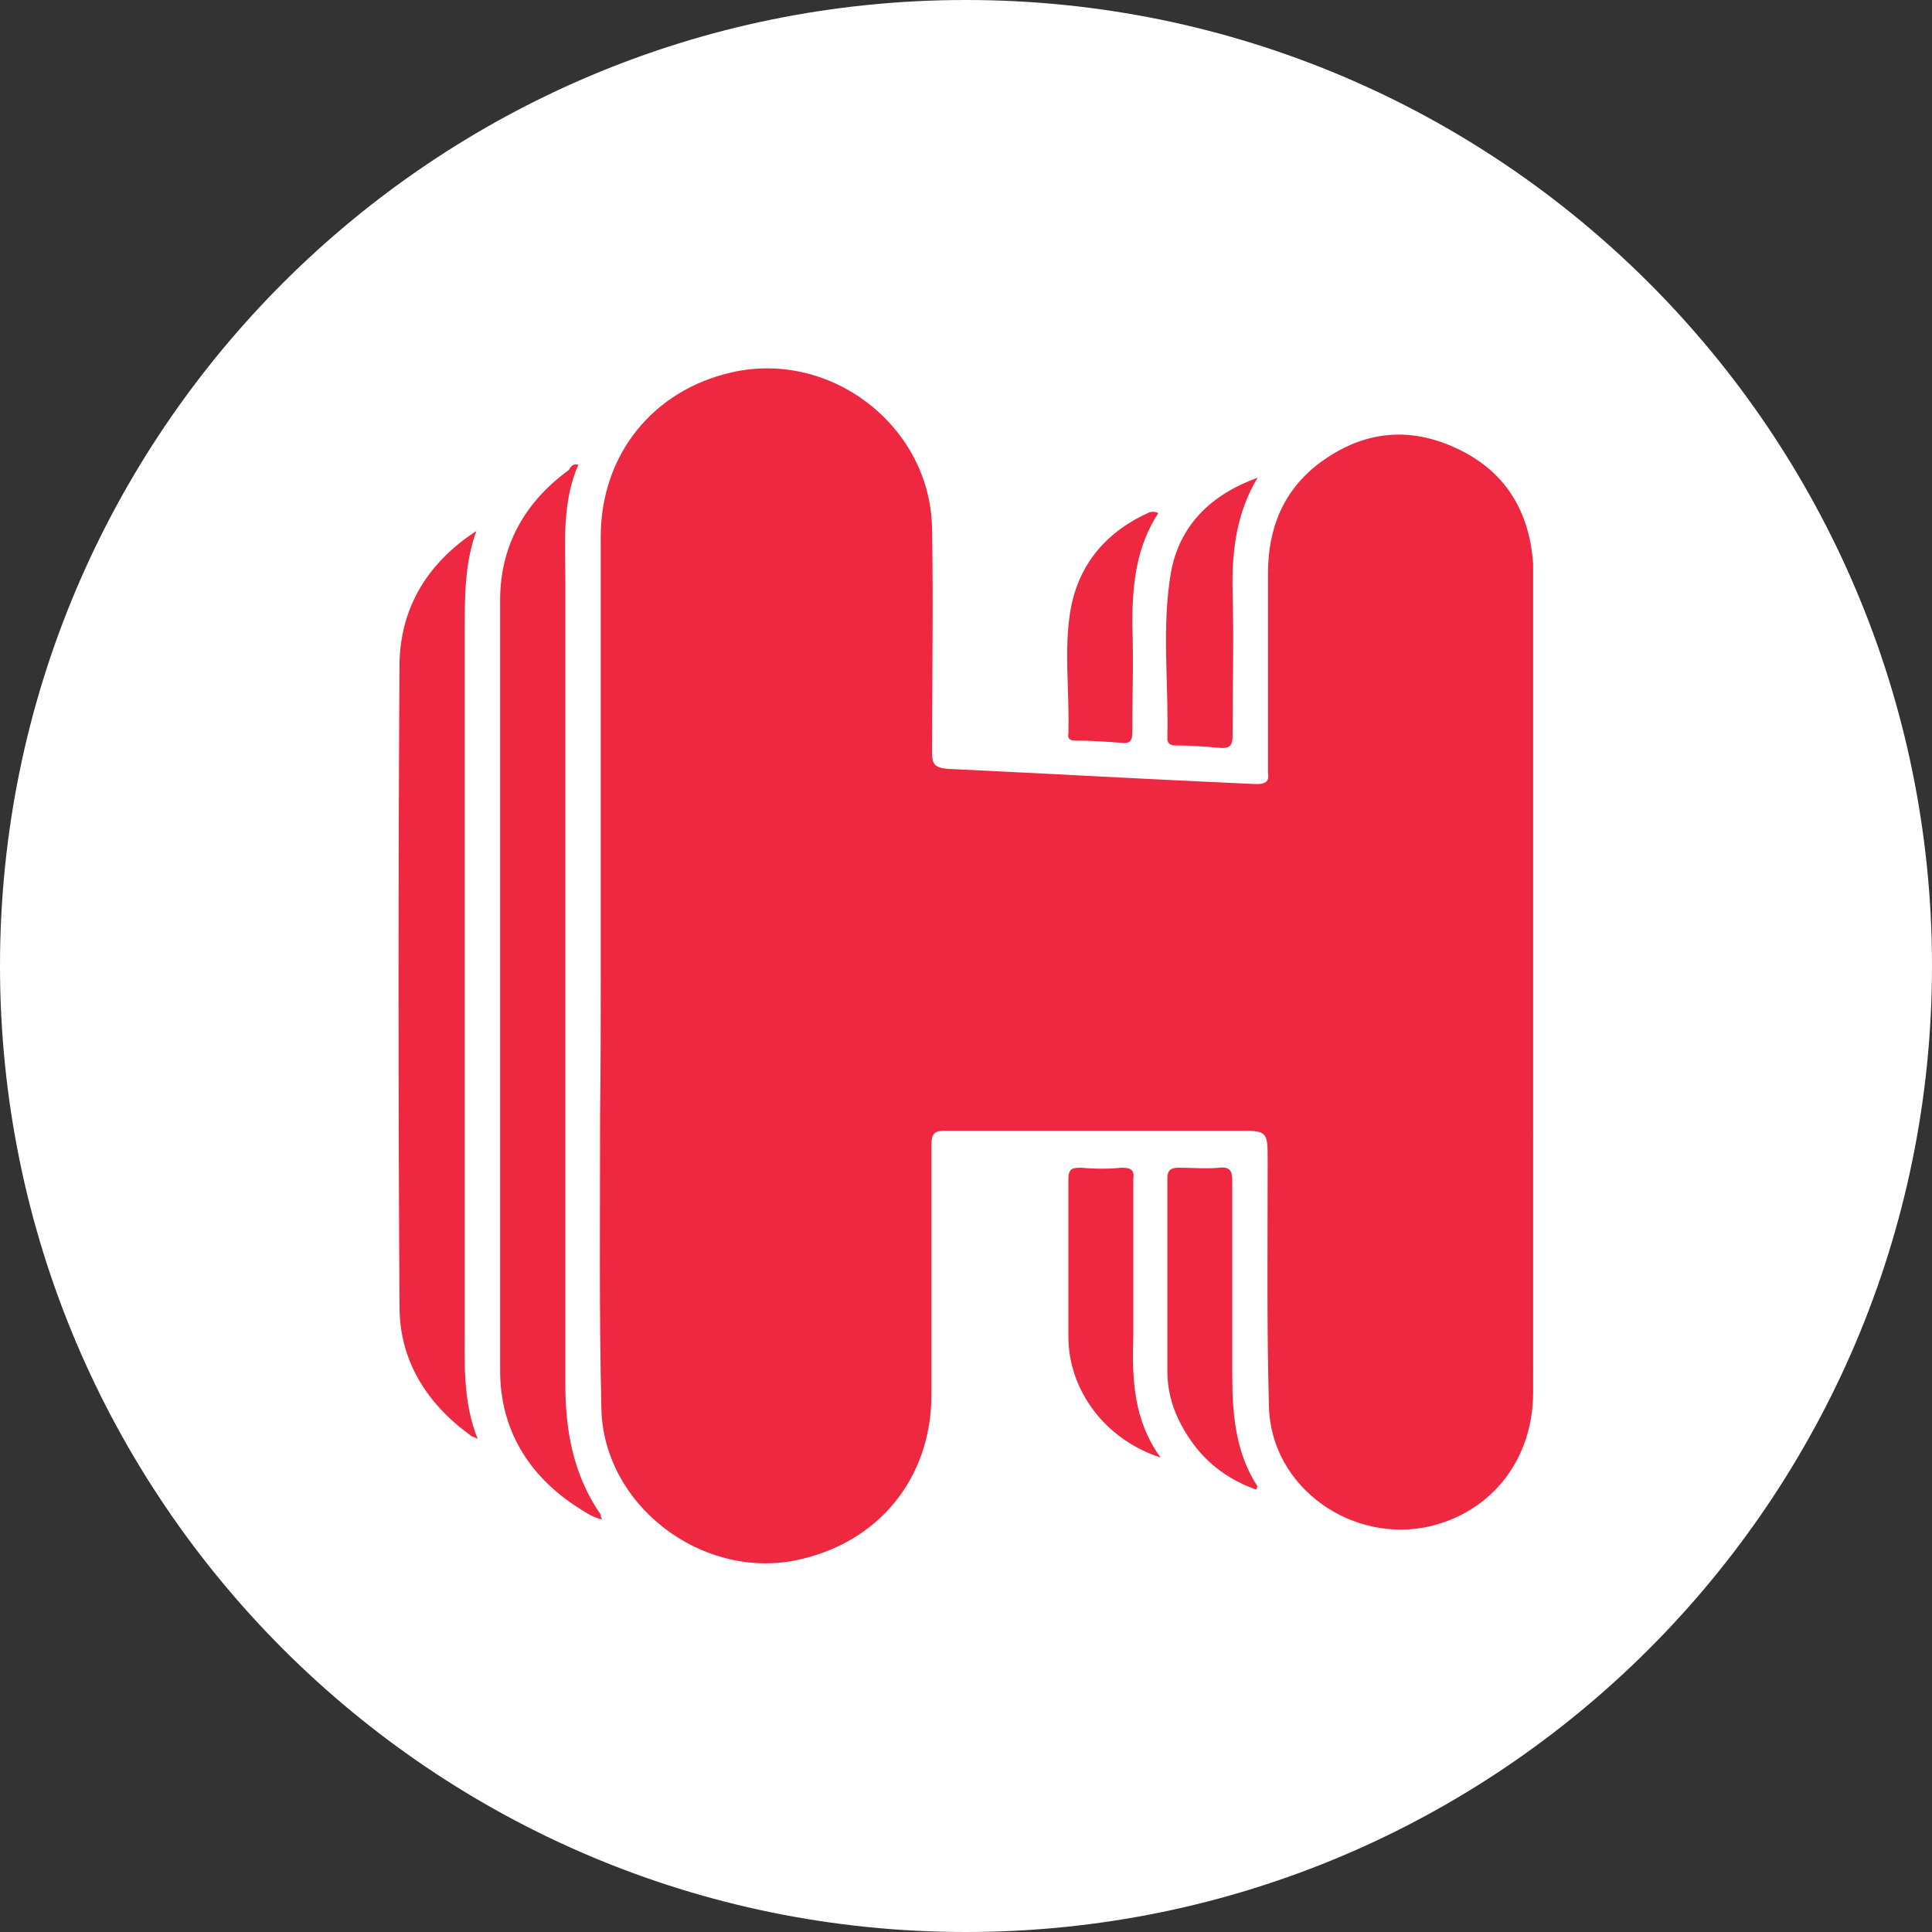 <svg xmlns="http://www.w3.org/2000/svg" xml:space="preserve" id="Layer_1" x="0" y="0" style="enable-background:new 0 0 595.3 595.3" version="1.1" viewBox="0 0 595.3 595.3"><rect x="0" y="0" width="595.3" height="595.3" fill="#333333" stroke="none"/><style>.st1{fill:#ee2841}</style><path d="M297.6 595.3C133.3 595.3 0 462 0 297.6 0 133.3 133.3 0 297.6 0 462 0 595.3 133.3 595.3 297.6c0 164.4-133.3 297.7-297.7 297.7" style="fill:#fff"/><path d="M185.1 297.8V165.4c0-25.2 16-45.2 40.5-50.7 30.6-6.9 61.3 16.8 61.6 48.5.4 23 0 45.9 0 68.6 0 3.6.7 4.7 4.7 5.1 31.7 1.5 63.5 3.3 95.2 4.7 3.3 0 4-1.1 3.6-3.6v-61.3c0-13.9 4.7-25.5 15.7-33.9 13.1-9.8 27.3-11.7 42.3-4.7 15 6.9 22.6 19.3 23.7 35.7V429c0 20.4-12.4 36.5-31.4 41.2-24.1 5.8-49.2-11.7-50-36.5-.7-25.2-.4-50.7-.4-75.8 0-9.5 0-9.5-9.5-9.5h-89.7c-3.3 0-4.4.7-4.4 4.4v76.9c0 25.9-16.4 45.9-41.9 51.1-29.2 5.8-59.1-17.1-59.8-46.7-.7-29.9-.4-60.2-.4-90.1.2-15.2.2-30.5.2-46.2M178.2 143.2c-5.1 11.7-4 24.1-4 36.5v246.9c0 14.6 2.6 28.1 10.9 40.1 0 .4 0 .7.4 1.5-2.9-.7-5.1-2.2-7.3-3.6-15.3-9.8-24.1-24.1-24.1-42.3V184.9c0-16.8 7.7-30.3 21.2-40.1.7-1.3 1.4-2 2.9-1.6M146.8 163.6c-3.6 9.8-3.6 20.1-3.6 30.3V408c0 11.7-.7 23.7 4 35.4-1.1-.7-1.8-.7-2.2-1.1-13.5-9.8-21.9-23-21.9-39.7-.4-66-.4-132.4 0-198.4.4-17.6 9.1-31.1 23.7-40.6" class="st1"/><path d="M387.1 459c-11.3-4-19-11.3-24.1-21.9-2.2-4.7-3.3-9.5-3.3-14.6v-59.4c0-2.6 1.1-3.3 3.6-3.3 4 0 8.4.4 12.4 0 3.3-.4 4 1.1 4 4V424c0 12 1.1 23.7 7.7 33.9.1.3-.3.7-.3 1.1M357.6 449.1c-17.1-5.5-28.4-20.8-28.4-37.2v-48.5c0-3.3 1.1-3.6 4-3.6 4 .4 8.4.4 12.4 0 2.9 0 4 .7 3.6 3.6v48.5c-.4 12.8 0 25.6 8.4 37.2M387.5 147.2c-6.6 10.9-8 23-7.7 35.4.4 14.6 0 29.2 0 43.8 0 3.3-.7 4.4-4.4 4-4.4-.4-8.8-.7-13.1-.7-1.5 0-2.6-.4-2.6-2.2.4-17.1-1.8-34.3 1.1-51.1 2.6-14.6 12.5-24.1 26.7-29.2M356.9 158.1c-6.9 10.6-8 22.2-8 34.3.4 10.9 0 22.2 0 33.2 0 2.6-.7 3.6-3.3 3.3-4.7-.4-9.5-.7-14.2-.7-1.5 0-2.6-.4-2.2-2.2.4-12.8-1.5-25.9.7-38.3 2.6-14.2 11.3-24.1 24.4-29.9.7 0 1.1-.4 2.6.3" class="st1"/></svg>